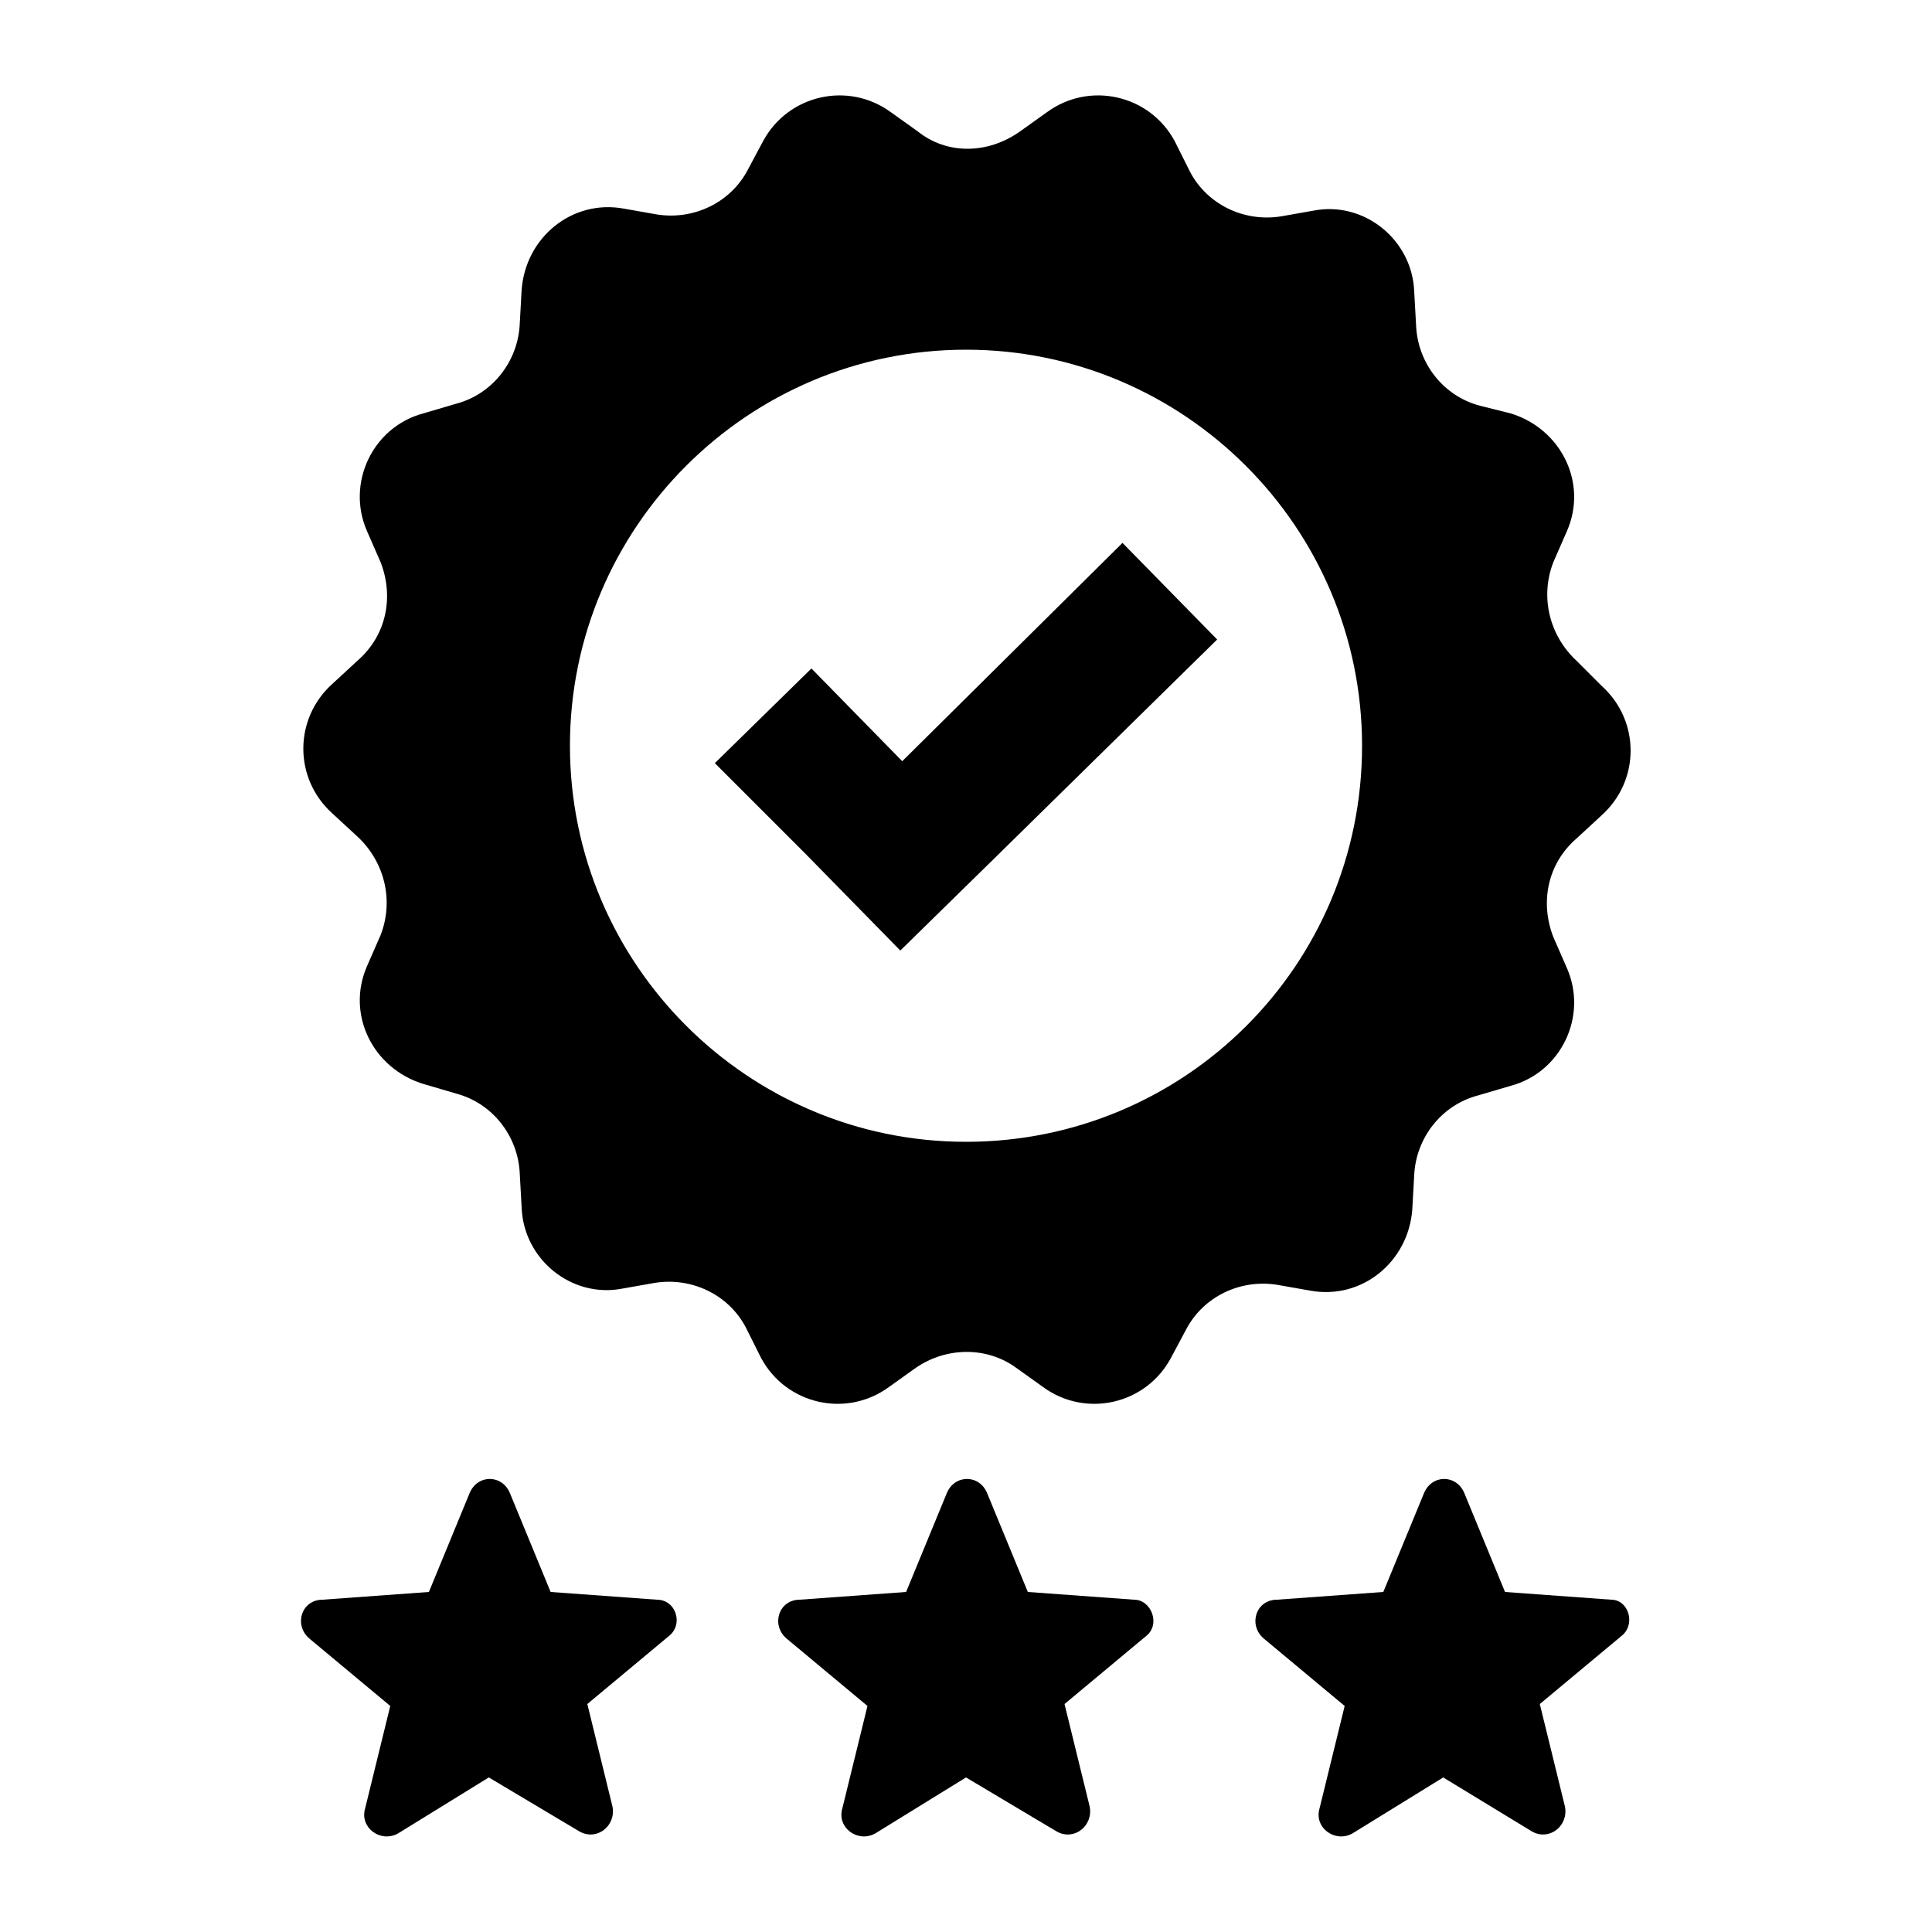 <svg xmlns="http://www.w3.org/2000/svg" xmlns:xlink="http://www.w3.org/1999/xlink" version="1.1" x="0px" y="0px" viewBox="0 0 100 100" enable-background="new 0 0 100 100" xml:space="preserve"><path d="M81.6,34.2c-1.4-1.3-1.9-3.3-1.2-5.1l0.7-1.6c1.1-2.5-0.3-5.3-2.9-6.1L76.6,21c-1.9-0.5-3.2-2.2-3.3-4.1l-0.1-1.8  c-0.1-2.7-2.6-4.7-5.2-4.2l-1.7,0.3c-1.9,0.3-3.8-0.6-4.7-2.3l-0.8-1.6c-1.3-2.4-4.4-3.1-6.6-1.5l-1.4,1C51.1,8,49,8,47.5,6.8  l-1.4-1c-2.2-1.6-5.3-0.9-6.6,1.5l-0.8,1.5c-0.9,1.7-2.8,2.6-4.7,2.3l-1.7-0.3c-2.7-0.5-5.1,1.5-5.3,4.2l-0.1,1.8  c-0.1,1.9-1.4,3.6-3.3,4.1l-1.7,0.5c-2.6,0.7-4,3.6-2.9,6.1l0.7,1.6c0.7,1.8,0.3,3.8-1.2,5.1l-1.3,1.2c-2,1.8-2,4.9,0,6.7l1.3,1.2  c1.4,1.3,1.9,3.3,1.2,5.1l-0.7,1.6c-1.1,2.5,0.3,5.3,2.9,6.1l1.7,0.5c1.9,0.5,3.2,2.2,3.3,4.1l0.1,1.8c0.1,2.7,2.6,4.7,5.2,4.2  l1.7-0.3c1.9-0.3,3.8,0.6,4.7,2.3l0.8,1.6c1.3,2.4,4.4,3.1,6.6,1.5l1.4-1c1.6-1.1,3.7-1.1,5.2,0l1.4,1c2.2,1.6,5.3,0.9,6.6-1.5  l0.8-1.5c0.9-1.7,2.8-2.6,4.7-2.3l1.7,0.3c2.7,0.5,5.1-1.5,5.3-4.2l0.1-1.8c0.1-1.9,1.4-3.6,3.3-4.1l1.7-0.5c2.6-0.7,4-3.6,2.9-6.1  l-0.7-1.6c-0.7-1.8-0.3-3.8,1.2-5.1l1.3-1.2c2-1.8,2-4.9,0-6.7L81.6,34.2z M50,59.1c-11.3,0-20.5-9.2-20.5-20.5  c0-11.3,9.2-20.5,20.5-20.5c11.3,0,20.5,9.2,20.5,20.5C70.5,50,61.3,59.1,50,59.1z M34.6,84.7l-4.2,3.5l1.3,5.3  c0.2,1-0.8,1.8-1.7,1.3L25.3,92l-4.7,2.9c-0.9,0.5-2-0.3-1.7-1.3l1.3-5.3l-4.2-3.5c-0.8-0.7-0.4-2,0.7-2l5.5-0.4l2.1-5.1  c0.4-1,1.7-1,2.1,0l2.1,5.1l5.5,0.4C35,82.8,35.4,84.1,34.6,84.7z M59.3,84.7l-4.2,3.5l1.3,5.3c0.2,1-0.8,1.8-1.7,1.3L50,92  l-4.7,2.9c-0.9,0.5-2-0.3-1.7-1.3l1.3-5.3l-4.2-3.5c-0.8-0.7-0.4-2,0.7-2l5.5-0.4l2.1-5.1c0.4-1,1.7-1,2.1,0l2.1,5.1l5.5,0.4  C59.6,82.8,60.1,84.1,59.3,84.7z M83.9,84.7l-4.2,3.5l1.3,5.3c0.2,1-0.8,1.8-1.7,1.3L74.7,92L70,94.9c-0.9,0.5-2-0.3-1.7-1.3  l1.3-5.3l-4.2-3.5c-0.8-0.7-0.4-2,0.7-2l5.5-0.4l2.1-5.1c0.4-1,1.7-1,2.1,0l2.1,5.1l5.5,0.4C84.3,82.8,84.7,84.1,83.9,84.7z   M58.1,28.1l4.9,5L51.6,44.3l-5,4.9l-4.9-5L37,39.5l5-4.9l4.7,4.8L58.1,28.1z"></path></svg>